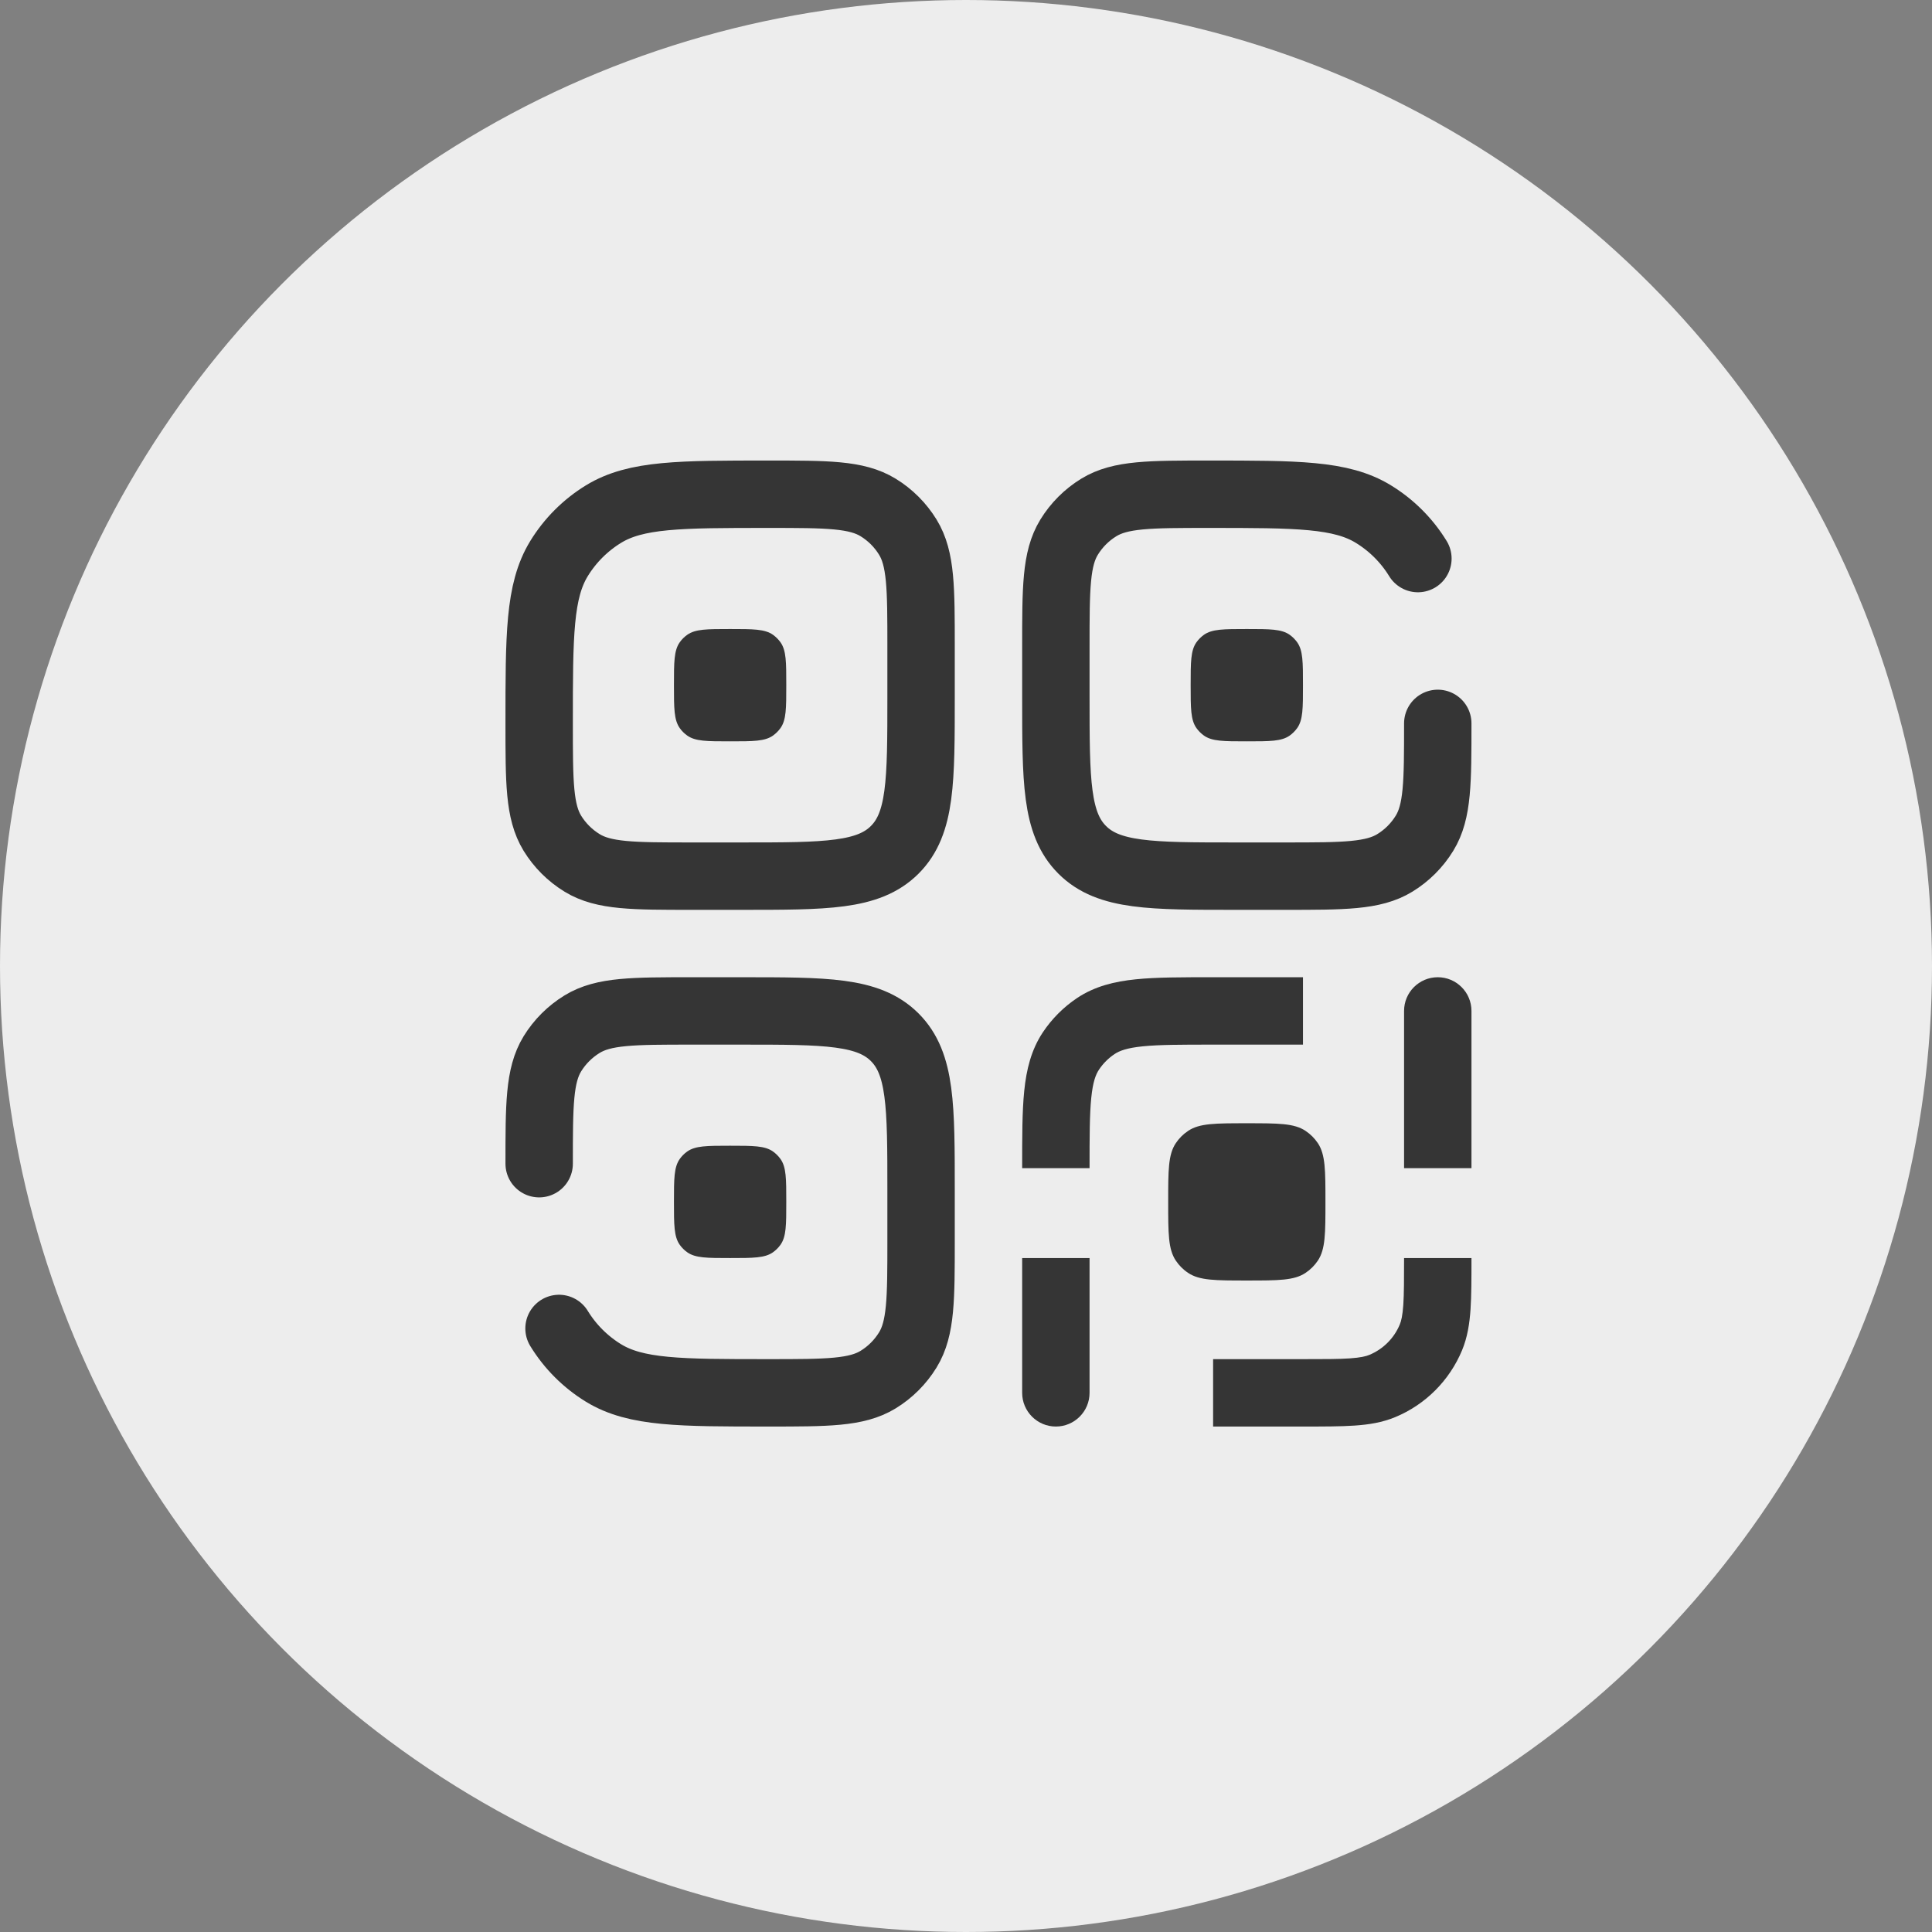 <svg width="43" height="43" viewBox="0 0 43 43" fill="none" xmlns="http://www.w3.org/2000/svg">
<rect x="0" y="0" width="43" height="43" fill="#808080" stroke="none"/>
<circle cx="21.5" cy="21.5" r="21.5" fill="#EDEDED"/>
<path d="M12 25.9C12 24.591 12 23.936 12.294 23.455C12.459 23.186 12.686 22.96 12.955 22.795C13.436 22.5 14.09 22.5 15.4 22.5H16.5C18.385 22.5 19.328 22.5 19.914 23.086C20.5 23.672 20.5 24.614 20.5 26.5V27.6C20.5 28.909 20.5 29.564 20.205 30.045C20.04 30.314 19.814 30.54 19.545 30.705C19.064 31 18.409 31 17.1 31C15.136 31 14.154 31 13.432 30.558C13.029 30.311 12.689 29.971 12.442 29.567" stroke="#353535" stroke-width="1.5" stroke-linecap="round"/>
<path d="M32 16.1C32 17.409 32 18.064 31.705 18.545C31.54 18.814 31.314 19.04 31.045 19.205C30.564 19.5 29.909 19.5 28.6 19.5H27.5C25.614 19.5 24.672 19.5 24.086 18.914C23.5 18.328 23.5 17.386 23.5 15.5V14.4C23.5 13.091 23.5 12.436 23.795 11.955C23.96 11.686 24.186 11.46 24.455 11.295C24.936 11 25.591 11 26.9 11C28.864 11 29.846 11 30.567 11.442C30.971 11.689 31.311 12.029 31.558 12.432" stroke="#353535" stroke-width="1.5" stroke-linecap="round"/>
<path d="M26.5 15.25C26.5 14.735 26.5 14.477 26.629 14.295C26.675 14.231 26.731 14.175 26.795 14.129C26.977 14 27.235 14 27.75 14C28.265 14 28.523 14 28.705 14.129C28.769 14.175 28.825 14.231 28.871 14.295C29 14.477 29 14.735 29 15.25C29 15.765 29 16.023 28.871 16.205C28.825 16.269 28.769 16.325 28.705 16.371C28.523 16.5 28.265 16.5 27.75 16.5C27.235 16.5 26.977 16.5 26.795 16.371C26.731 16.325 26.675 16.269 26.629 16.205C26.5 16.023 26.5 15.765 26.5 15.25Z" fill="#353535"/>
<path d="M22.75 31C22.75 31.414 23.086 31.75 23.5 31.75C23.914 31.75 24.25 31.414 24.25 31H22.75ZM29 21.75H27V23.25H29V21.75ZM22.75 28V31H24.25V28H22.75ZM27 21.75C26.313 21.75 25.742 21.749 25.281 21.796C24.808 21.844 24.368 21.949 23.972 22.213L24.805 23.461C24.914 23.388 25.078 23.324 25.433 23.288C25.8 23.251 26.282 23.25 27 23.25V21.75ZM24.25 26C24.25 25.282 24.251 24.8 24.288 24.433C24.324 24.078 24.388 23.914 24.461 23.805L23.213 22.972C22.949 23.368 22.844 23.808 22.796 24.281C22.749 24.742 22.75 25.313 22.75 26H24.25ZM23.972 22.213C23.672 22.414 23.414 22.672 23.213 22.972L24.461 23.805C24.552 23.669 24.669 23.552 24.805 23.461L23.972 22.213Z" fill="#353535"/>
<path d="M32.75 22.5C32.75 22.086 32.414 21.75 32 21.75C31.586 21.75 31.25 22.086 31.25 22.5H32.75ZM27 31.75H29V30.25H27V31.75ZM32.75 26V22.5H31.25V26H32.75ZM29 31.75C29.456 31.75 29.835 31.75 30.145 31.729C30.462 31.708 30.762 31.661 31.052 31.541L30.478 30.155C30.401 30.187 30.284 30.216 30.043 30.233C29.796 30.25 29.476 30.25 29 30.25V31.75ZM31.25 28C31.25 28.476 31.249 28.796 31.233 29.043C31.216 29.284 31.187 29.401 31.155 29.478L32.541 30.052C32.661 29.762 32.707 29.462 32.729 29.145C32.75 28.835 32.75 28.456 32.75 28H31.25ZM31.052 31.541C31.726 31.262 32.261 30.726 32.541 30.052L31.155 29.478C31.028 29.785 30.784 30.028 30.478 30.155L31.052 31.541Z" fill="#353535"/>
<path d="M12 16.1C12 14.136 12 13.154 12.442 12.432C12.689 12.029 13.029 11.689 13.432 11.442C14.154 11 15.136 11 17.1 11C18.409 11 19.064 11 19.545 11.295C19.814 11.46 20.04 11.686 20.205 11.955C20.5 12.436 20.5 13.091 20.5 14.4V15.5C20.5 17.386 20.5 18.328 19.914 18.914C19.328 19.5 18.385 19.5 16.5 19.5H15.4C14.09 19.5 13.436 19.5 12.955 19.205C12.686 19.04 12.459 18.814 12.294 18.545C12 18.064 12 17.409 12 16.1Z" stroke="#353535" stroke-width="1.5"/>
<path d="M15 15.25C15 14.735 15 14.477 15.129 14.295C15.174 14.231 15.23 14.175 15.295 14.129C15.477 14 15.734 14 16.25 14C16.765 14 17.023 14 17.205 14.129C17.269 14.175 17.325 14.231 17.371 14.295C17.5 14.477 17.5 14.735 17.5 15.25C17.5 15.765 17.5 16.023 17.371 16.205C17.325 16.269 17.269 16.325 17.205 16.371C17.023 16.5 16.765 16.5 16.25 16.5C15.734 16.5 15.477 16.5 15.295 16.371C15.23 16.325 15.174 16.269 15.129 16.205C15 16.023 15 15.765 15 15.25Z" fill="#353535"/>
<path d="M15 26.75C15 26.235 15 25.977 15.129 25.795C15.174 25.731 15.23 25.675 15.295 25.629C15.477 25.5 15.734 25.5 16.25 25.5C16.765 25.5 17.023 25.5 17.205 25.629C17.269 25.675 17.325 25.731 17.371 25.795C17.5 25.977 17.5 26.235 17.5 26.75C17.5 27.265 17.5 27.523 17.371 27.705C17.325 27.769 17.269 27.825 17.205 27.871C17.023 28 16.765 28 16.25 28C15.734 28 15.477 28 15.295 27.871C15.23 27.825 15.174 27.769 15.129 27.705C15 27.523 15 27.265 15 26.75Z" fill="#353535"/>
<path d="M26 26.75C26 26.048 26 25.697 26.169 25.444C26.242 25.335 26.335 25.241 26.445 25.169C26.697 25 27.048 25 27.75 25C28.452 25 28.803 25 29.056 25.169C29.165 25.241 29.259 25.335 29.332 25.444C29.5 25.697 29.5 26.048 29.5 26.75C29.5 27.452 29.5 27.803 29.332 28.056C29.259 28.165 29.165 28.259 29.056 28.331C28.803 28.5 28.452 28.5 27.75 28.5C27.048 28.5 26.697 28.5 26.445 28.331C26.335 28.259 26.242 28.165 26.169 28.056C26 27.803 26 27.452 26 26.75Z" fill="#353535"/>
</svg>
